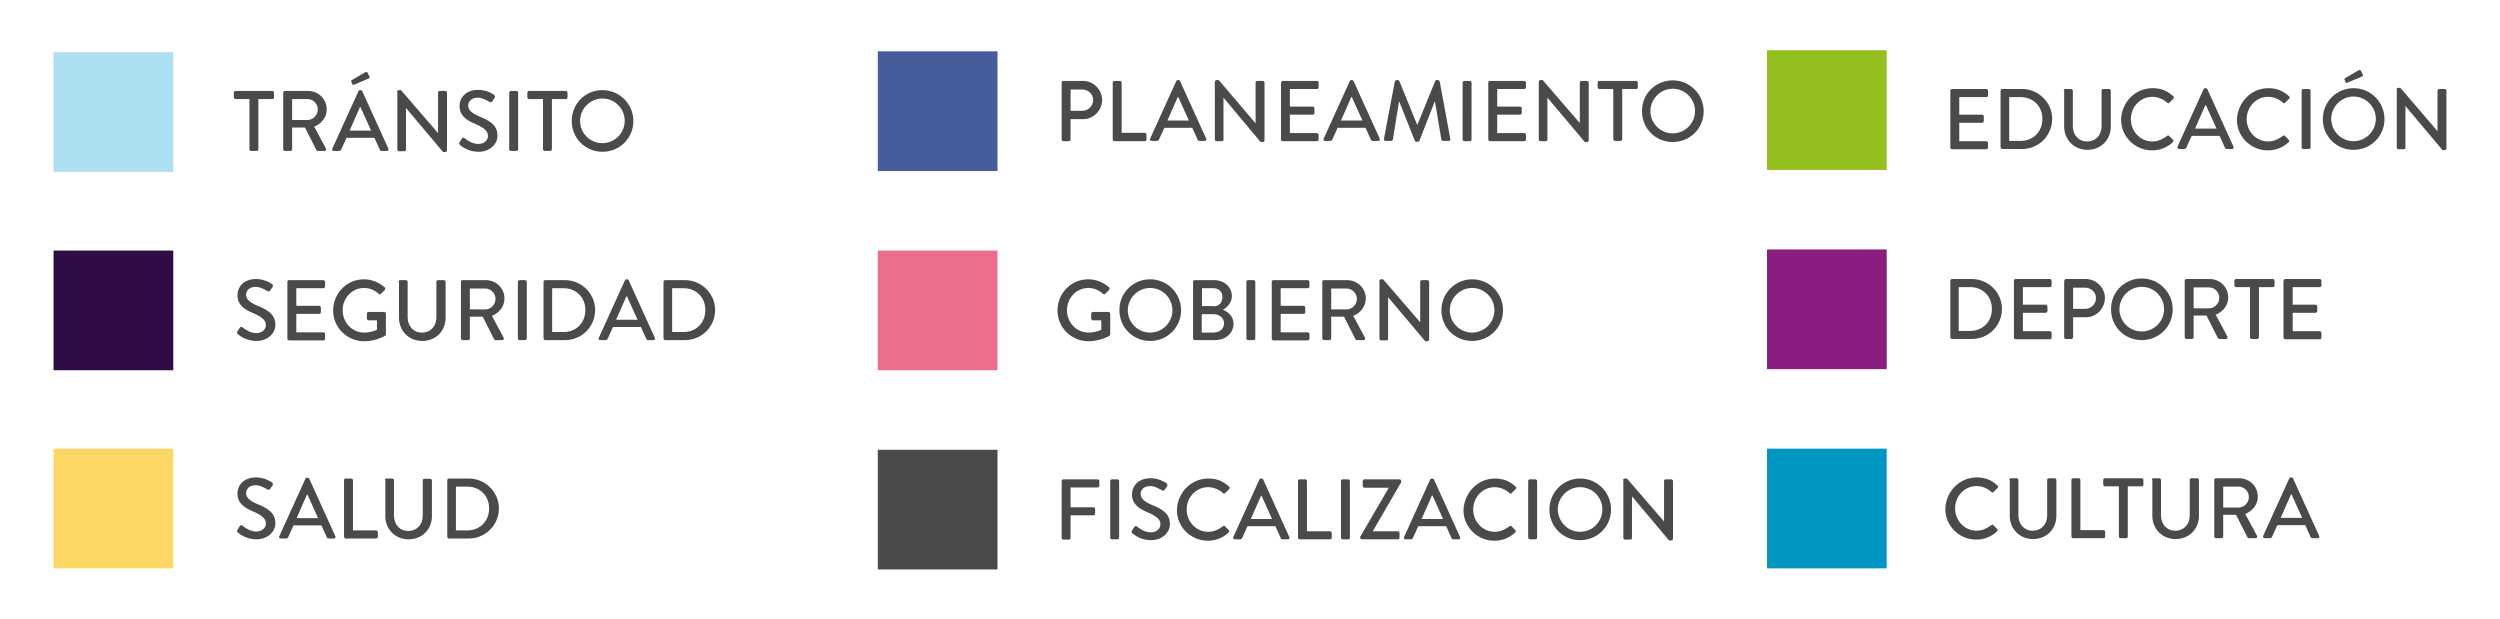 <?xml version="1.0" encoding="utf-8"?>
<!-- Generator: Adobe Illustrator 21.1.0, SVG Export Plug-In . SVG Version: 6.00 Build 0)  -->
<svg version="1.1" id="Layer_1" xmlns="http://www.w3.org/2000/svg" xmlns:xlink="http://www.w3.org/1999/xlink" x="0px" y="0px"
	 viewBox="0 0 896 222" style="enable-background:new 0 0 896 222;" xml:space="preserve">
<style type="text/css">
	.st0{fill:#0098C3;}
	.st1{fill:#4A4A49;}
	.st2{fill:#8C1D80;}
	.st3{fill:#93C01F;}
	.st4{fill:#FCD766;}
	.st5{fill:#300C46;}
	.st6{fill:#ACDFF2;}
	.st7{fill:#EC6E8D;}
	.st8{fill:#465C9D;}
</style>
<g>
	<g>
		<rect x="633.3" y="160.8" class="st0" width="42.9" height="42.9"/>
		<g>
			<g>
				<path class="st1" d="M708.5,171.1c3.1,0,5.3,1,7.4,2.9c0.3,0.2,0.3,0.6,0,0.9l-1.4,1.4c-0.2,0.3-0.5,0.3-0.8,0
					c-1.4-1.3-3.4-2.1-5.3-2.1c-4.4,0-7.7,3.7-7.7,8c0,4.3,3.3,8,7.7,8c2.2,0,3.8-0.9,5.3-2c0.3-0.2,0.6-0.2,0.7,0l1.4,1.4
					c0.2,0.2,0.2,0.6,0,0.8c-2.1,2-4.7,3-7.5,3c-6.1,0-11.1-4.9-11.1-11C697.4,176.1,702.3,171.1,708.5,171.1z"/>
				<path class="st1" d="M720.1,172c0-0.3,0.3-0.6,0.6-0.6h2.1c0.3,0,0.6,0.3,0.6,0.6v12.7c0,3.1,2,5.5,5.1,5.5
					c3.2,0,5.2-2.4,5.2-5.4V172c0-0.3,0.2-0.6,0.6-0.6h2.1c0.3,0,0.6,0.3,0.6,0.6v12.9c0,4.7-3.5,8.3-8.4,8.3
					c-4.8,0-8.3-3.7-8.3-8.3V172z"/>
				<path class="st1" d="M742.4,172c0-0.3,0.2-0.6,0.6-0.6h2c0.3,0,0.6,0.3,0.6,0.6v18h8.3c0.3,0,0.6,0.3,0.6,0.6v1.7
					c0,0.3-0.2,0.6-0.6,0.6H743c-0.3,0-0.6-0.3-0.6-0.6V172z"/>
				<path class="st1" d="M759.4,174.3h-5c-0.3,0-0.6-0.3-0.6-0.6V172c0-0.3,0.2-0.6,0.6-0.6h13.2c0.3,0,0.6,0.3,0.6,0.6v1.7
					c0,0.3-0.2,0.6-0.6,0.6h-5v18c0,0.3-0.3,0.6-0.6,0.6h-2c-0.3,0-0.6-0.3-0.6-0.6V174.3z"/>
				<path class="st1" d="M771.2,172c0-0.3,0.3-0.6,0.6-0.6h2.1c0.3,0,0.6,0.3,0.6,0.6v12.7c0,3.1,2,5.5,5.1,5.5
					c3.2,0,5.2-2.4,5.2-5.4V172c0-0.3,0.2-0.6,0.6-0.6h2.1c0.3,0,0.6,0.3,0.6,0.6v12.9c0,4.7-3.5,8.3-8.4,8.3
					c-4.8,0-8.3-3.7-8.3-8.3V172z"/>
				<path class="st1" d="M793.6,172c0-0.3,0.2-0.6,0.6-0.6h8.3c3.7,0,6.7,2.9,6.7,6.6c0,2.8-1.9,5.2-4.5,6.2l4.2,7.8
					c0.2,0.4,0,0.9-0.5,0.9H806c-0.2,0-0.4-0.2-0.5-0.3l-4.1-8.1h-4.6v7.8c0,0.3-0.3,0.6-0.6,0.6h-2c-0.3,0-0.6-0.3-0.6-0.6V172z
					 M802.3,181.9c2,0,3.7-1.7,3.7-3.8c0-2-1.7-3.7-3.7-3.7h-5.5v7.5H802.3z"/>
				<path class="st1" d="M811.1,192.1l9.4-20.7c0.1-0.2,0.4-0.3,0.5-0.3h0.3c0.2,0,0.4,0.2,0.5,0.3l9.4,20.7
					c0.2,0.4-0.1,0.8-0.5,0.8h-1.9c-0.4,0-0.6-0.2-0.7-0.5l-1.9-4.2h-10c-0.6,1.4-1.3,2.8-1.9,4.2c-0.1,0.2-0.3,0.5-0.7,0.5h-1.9
					C811.2,192.9,811,192.5,811.1,192.1z M825.1,185.6l-3.8-8.4h-0.2l-3.7,8.4H825.1z"/>
			</g>
		</g>
	</g>
	<g>
		<rect x="633.3" y="89.4" class="st2" width="42.9" height="42.9"/>
		<g>
			<g>
				<path class="st1" d="M699,100.6c0-0.3,0.2-0.6,0.6-0.6h7.1c5.9,0,10.8,4.8,10.8,10.7c0,6-4.8,10.8-10.8,10.8h-7.1
					c-0.3,0-0.6-0.3-0.6-0.6V100.6z M706.1,118.6c4.5,0,7.8-3.3,7.8-7.9c0-4.5-3.3-7.8-7.8-7.8h-4.1v15.7H706.1z"/>
				<path class="st1" d="M721.8,100.6c0-0.3,0.2-0.6,0.6-0.6h12.3c0.3,0,0.6,0.3,0.6,0.6v1.7c0,0.3-0.2,0.6-0.6,0.6h-9.7v6.3h8.2
					c0.3,0,0.6,0.3,0.6,0.6v1.7c0,0.3-0.3,0.6-0.6,0.6h-8.2v6.6h9.7c0.3,0,0.6,0.3,0.6,0.6v1.7c0,0.3-0.2,0.6-0.6,0.6h-12.3
					c-0.3,0-0.6-0.3-0.6-0.6V100.6z"/>
				<path class="st1" d="M739.9,100.6c0-0.3,0.2-0.6,0.6-0.6h7c3.8,0,6.9,3.1,6.9,6.8c0,3.8-3.1,6.9-6.8,6.9H743v7.2
					c0,0.3-0.3,0.6-0.6,0.6h-2c-0.3,0-0.6-0.3-0.6-0.6V100.6z M747.3,110.7c2.1,0,3.9-1.7,3.9-3.9c0-2.1-1.8-3.7-3.9-3.7H743v7.6
					H747.3z"/>
				<path class="st1" d="M767.6,99.8c6.1,0,11.1,4.9,11.1,11.1c0,6.1-4.9,11-11.1,11s-11-4.9-11-11
					C756.5,104.7,761.4,99.8,767.6,99.8z M767.6,118.8c4.4,0,8-3.6,8-8c0-4.4-3.6-8-8-8c-4.4,0-8,3.7-8,8
					C759.6,115.2,763.2,118.8,767.6,118.8z"/>
				<path class="st1" d="M783,100.6c0-0.3,0.2-0.6,0.6-0.6h8.3c3.7,0,6.7,2.9,6.7,6.6c0,2.8-1.9,5.2-4.5,6.2l4.2,7.8
					c0.2,0.4,0,0.9-0.5,0.9h-2.4c-0.2,0-0.4-0.2-0.5-0.3l-4.1-8.1h-4.6v7.8c0,0.3-0.3,0.6-0.6,0.6h-2c-0.3,0-0.6-0.3-0.6-0.6V100.6z
					 M791.7,110.5c2,0,3.7-1.7,3.7-3.8c0-2-1.7-3.7-3.7-3.7h-5.5v7.5H791.7z"/>
				<path class="st1" d="M806.4,102.9h-5c-0.3,0-0.6-0.3-0.6-0.6v-1.7c0-0.3,0.2-0.6,0.6-0.6h13.2c0.3,0,0.6,0.3,0.6,0.6v1.7
					c0,0.3-0.2,0.6-0.6,0.6h-5v18c0,0.3-0.3,0.6-0.6,0.6h-2c-0.3,0-0.6-0.3-0.6-0.6V102.9z"/>
				<path class="st1" d="M818.5,100.6c0-0.3,0.2-0.6,0.6-0.6h12.3c0.3,0,0.6,0.3,0.6,0.6v1.7c0,0.3-0.2,0.6-0.6,0.6h-9.7v6.3h8.2
					c0.3,0,0.6,0.3,0.6,0.6v1.7c0,0.3-0.3,0.6-0.6,0.6h-8.2v6.6h9.7c0.3,0,0.6,0.3,0.6,0.6v1.7c0,0.3-0.2,0.6-0.6,0.6H819
					c-0.3,0-0.6-0.3-0.6-0.6V100.6z"/>
			</g>
		</g>
	</g>
	<g>
		<rect x="633.3" y="18" class="st3" width="42.9" height="42.9"/>
		<g>
			<g>
				<path class="st1" d="M699,32.5c0-0.3,0.2-0.6,0.6-0.6h12.3c0.3,0,0.6,0.3,0.6,0.6v1.7c0,0.3-0.2,0.6-0.6,0.6h-9.7v6.3h8.2
					c0.3,0,0.6,0.3,0.6,0.6v1.7c0,0.3-0.3,0.6-0.6,0.6h-8.2v6.6h9.7c0.3,0,0.6,0.3,0.6,0.6v1.7c0,0.3-0.2,0.6-0.6,0.6h-12.3
					c-0.3,0-0.6-0.3-0.6-0.6V32.5z"/>
				<path class="st1" d="M717,32.5c0-0.3,0.2-0.6,0.6-0.6h7.1c5.9,0,10.8,4.8,10.8,10.7c0,6-4.8,10.8-10.8,10.8h-7.1
					c-0.3,0-0.6-0.3-0.6-0.6V32.5z M724.2,50.5c4.5,0,7.8-3.3,7.8-7.9c0-4.5-3.3-7.8-7.8-7.8h-4.1v15.7H724.2z"/>
				<path class="st1" d="M739.6,32.5c0-0.3,0.3-0.6,0.6-0.6h2.1c0.3,0,0.6,0.3,0.6,0.6v12.7c0,3.1,2,5.5,5.1,5.5
					c3.2,0,5.2-2.4,5.2-5.4V32.5c0-0.3,0.2-0.6,0.6-0.6h2.1c0.3,0,0.6,0.3,0.6,0.6v12.9c0,4.7-3.5,8.3-8.4,8.3
					c-4.8,0-8.3-3.7-8.3-8.3V32.5z"/>
				<path class="st1" d="M771.5,31.6c3.1,0,5.3,1,7.4,2.9c0.3,0.2,0.3,0.6,0,0.9l-1.4,1.4c-0.2,0.3-0.5,0.3-0.8,0
					c-1.4-1.3-3.4-2.1-5.3-2.1c-4.4,0-7.7,3.7-7.7,8c0,4.3,3.3,8,7.7,8c2.2,0,3.8-0.9,5.3-2c0.3-0.2,0.6-0.2,0.7,0l1.4,1.4
					c0.2,0.2,0.2,0.6,0,0.8c-2.1,2-4.7,3-7.5,3c-6.1,0-11.1-4.9-11.1-11C760.4,36.5,765.3,31.6,771.5,31.6z"/>
				<path class="st1" d="M780.4,52.6l9.4-20.7c0.1-0.2,0.4-0.3,0.5-0.3h0.3c0.2,0,0.4,0.2,0.5,0.3l9.4,20.7c0.2,0.4-0.1,0.8-0.5,0.8
					h-1.9c-0.4,0-0.6-0.2-0.7-0.5l-1.9-4.2h-10c-0.6,1.4-1.3,2.8-1.9,4.2c-0.1,0.2-0.3,0.5-0.7,0.5H781
					C780.5,53.4,780.3,53,780.4,52.6z M794.4,46.1l-3.8-8.4h-0.2l-3.7,8.4H794.4z"/>
				<path class="st1" d="M813,31.6c3.1,0,5.3,1,7.4,2.9c0.3,0.2,0.3,0.6,0,0.9l-1.4,1.4c-0.2,0.3-0.5,0.3-0.8,0
					c-1.4-1.3-3.4-2.1-5.3-2.1c-4.4,0-7.7,3.7-7.7,8c0,4.3,3.3,8,7.7,8c2.2,0,3.8-0.9,5.3-2c0.3-0.2,0.6-0.2,0.7,0l1.4,1.4
					c0.2,0.2,0.2,0.6,0,0.8c-2.1,2-4.7,3-7.5,3c-6.1,0-11.1-4.9-11.1-11C802,36.5,806.9,31.6,813,31.6z"/>
				<path class="st1" d="M824.9,32.5c0-0.3,0.3-0.6,0.6-0.6h2c0.3,0,0.6,0.3,0.6,0.6v20.3c0,0.3-0.3,0.6-0.6,0.6h-2
					c-0.3,0-0.6-0.3-0.6-0.6V32.5z"/>
				<path class="st1" d="M843.5,31.6c6.1,0,11.1,4.9,11.1,11.1c0,6.1-4.9,11-11.1,11s-11-4.9-11-11
					C832.5,36.5,837.4,31.6,843.5,31.6z M843.5,50.6c4.4,0,8-3.6,8-8c0-4.4-3.6-8-8-8c-4.4,0-8,3.7-8,8
					C835.6,47.1,839.1,50.6,843.5,50.6z M840.7,29.5l-0.4-0.9c-0.1-0.2,0-0.5,0.2-0.6l4.8-2.8c0.2-0.1,0.6-0.2,0.8,0.1l0.7,1.4
					c0.2,0.3,0.1,0.6-0.2,0.7l-5.2,2.2C841,29.8,840.8,29.8,840.7,29.5z"/>
				<path class="st1" d="M858.9,32.1c0-0.3,0.3-0.6,0.6-0.6h0.8L873.6,47h0V32.5c0-0.3,0.2-0.6,0.6-0.6h2c0.3,0,0.6,0.3,0.6,0.6
					v20.7c0,0.3-0.3,0.6-0.6,0.6h-0.8l-13.3-15.8h0v14.9c0,0.3-0.2,0.6-0.6,0.6h-1.9c-0.3,0-0.6-0.3-0.6-0.6V32.1z"/>
			</g>
		</g>
	</g>
	<g>
		<rect x="19.2" y="160.8" class="st4" width="42.9" height="42.9"/>
		<g>
			<g>
				<path class="st1" d="M85.1,189.9c0.3-0.4,0.5-0.9,0.8-1.3c0.3-0.4,0.7-0.5,1-0.2c0.2,0.2,2.5,2.1,4.9,2.1c2.1,0,3.5-1.3,3.5-2.9
					c0-1.8-1.6-3-4.6-4.3c-3.1-1.3-5.6-2.9-5.6-6.5c0-2.4,1.8-5.7,6.7-5.7c3.1,0,5.4,1.6,5.7,1.8c0.2,0.2,0.5,0.6,0.2,1
					c-0.2,0.4-0.5,0.8-0.8,1.2c-0.2,0.4-0.6,0.6-1.1,0.3c-0.2-0.1-2.4-1.5-4.1-1.5c-2.6,0-3.5,1.6-3.5,2.8c0,1.7,1.4,2.8,3.9,3.9
					c3.6,1.4,6.6,3.1,6.6,6.9c0,3.2-2.9,5.8-6.8,5.8c-3.7,0-6.1-2-6.6-2.4C85,190.6,84.8,190.4,85.1,189.9z"/>
				<path class="st1" d="M100.1,192.2l9.4-20.7c0.1-0.2,0.4-0.3,0.5-0.3h0.3c0.2,0,0.4,0.2,0.5,0.3l9.4,20.7
					c0.2,0.4-0.1,0.8-0.5,0.8h-1.9c-0.4,0-0.6-0.2-0.7-0.5l-1.9-4.2h-10c-0.6,1.4-1.3,2.8-1.9,4.2c-0.1,0.2-0.3,0.5-0.7,0.5h-1.9
					C100.1,193,99.9,192.6,100.1,192.2z M114,185.7l-3.8-8.4h-0.2l-3.7,8.4H114z"/>
				<path class="st1" d="M123.3,172.1c0-0.3,0.2-0.6,0.6-0.6h2c0.3,0,0.6,0.3,0.6,0.6v18h8.3c0.3,0,0.6,0.3,0.6,0.6v1.7
					c0,0.3-0.2,0.6-0.6,0.6h-10.9c-0.3,0-0.6-0.3-0.6-0.6V172.1z"/>
				<path class="st1" d="M137.9,172.1c0-0.3,0.3-0.6,0.6-0.6h2.1c0.3,0,0.6,0.3,0.6,0.6v12.7c0,3.1,2,5.5,5.1,5.5
					c3.2,0,5.2-2.4,5.2-5.4v-12.7c0-0.3,0.2-0.6,0.6-0.6h2.1c0.3,0,0.6,0.3,0.6,0.6V185c0,4.7-3.5,8.3-8.4,8.3
					c-4.8,0-8.3-3.7-8.3-8.3V172.1z"/>
				<path class="st1" d="M160.3,172.1c0-0.3,0.2-0.6,0.6-0.6h7.1c5.9,0,10.8,4.8,10.8,10.7c0,6-4.8,10.8-10.8,10.8h-7.1
					c-0.3,0-0.6-0.3-0.6-0.6V172.1z M167.5,190.1c4.5,0,7.8-3.3,7.8-7.9c0-4.5-3.3-7.8-7.8-7.8h-4.1v15.7H167.5z"/>
			</g>
		</g>
	</g>
	<g>
		<rect x="19.2" y="89.8" class="st5" width="42.9" height="42.9"/>
		<g>
			<g>
				<path class="st1" d="M85.1,118.8c0.3-0.4,0.5-0.9,0.8-1.3c0.3-0.4,0.7-0.5,1-0.2c0.2,0.2,2.5,2.1,4.9,2.1c2.1,0,3.5-1.3,3.5-2.9
					c0-1.8-1.6-3-4.6-4.3c-3.1-1.3-5.6-2.9-5.6-6.5c0-2.4,1.8-5.7,6.7-5.7c3.1,0,5.4,1.6,5.7,1.8c0.2,0.2,0.5,0.6,0.2,1
					c-0.2,0.4-0.5,0.8-0.8,1.2c-0.2,0.4-0.6,0.6-1.1,0.3c-0.2-0.1-2.4-1.5-4.1-1.5c-2.6,0-3.5,1.6-3.5,2.8c0,1.7,1.4,2.8,3.9,3.9
					c3.6,1.4,6.6,3.1,6.6,6.9c0,3.2-2.9,5.8-6.8,5.8c-3.7,0-6.1-2-6.6-2.4C85,119.6,84.8,119.4,85.1,118.8z"/>
				<path class="st1" d="M103,101c0-0.3,0.2-0.6,0.6-0.6h12.3c0.3,0,0.6,0.3,0.6,0.6v1.7c0,0.3-0.2,0.6-0.6,0.6h-9.7v6.3h8.2
					c0.3,0,0.6,0.3,0.6,0.6v1.7c0,0.3-0.3,0.6-0.6,0.6h-8.2v6.6h9.7c0.3,0,0.6,0.3,0.6,0.6v1.7c0,0.3-0.2,0.6-0.6,0.6h-12.3
					c-0.3,0-0.6-0.3-0.6-0.6V101z"/>
				<path class="st1" d="M130.4,100.1c2.9,0,5.4,1.1,7.5,2.9c0.2,0.2,0.3,0.6,0,0.9c-0.5,0.5-0.9,1-1.4,1.4c-0.2,0.3-0.5,0.2-0.8,0
					c-1.4-1.3-3.3-2.1-5.2-2.1c-4.4,0-7.7,3.7-7.7,8c0,4.3,3.3,8,7.7,8c2.5,0,4.3-0.9,4.6-1v-3.4h-3c-0.3,0-0.6-0.2-0.6-0.6v-1.8
					c0-0.3,0.2-0.6,0.6-0.6h5.6c0.3,0,0.6,0.3,0.6,0.6c0,2.5,0,5,0,7.4c0,0.2-0.1,0.4-0.2,0.5c0,0-3.2,2-7.6,2
					c-6.1,0-11.1-4.9-11.1-11C119.4,105.1,124.3,100.1,130.4,100.1z"/>
				<path class="st1" d="M142.8,101c0-0.3,0.3-0.6,0.6-0.6h2.1c0.3,0,0.6,0.3,0.6,0.6v12.7c0,3.1,2,5.5,5.1,5.5
					c3.2,0,5.2-2.4,5.2-5.4V101c0-0.3,0.2-0.6,0.6-0.6h2.1c0.3,0,0.6,0.3,0.6,0.6v12.9c0,4.7-3.5,8.3-8.4,8.3
					c-4.8,0-8.3-3.7-8.3-8.3V101z"/>
				<path class="st1" d="M165.2,101c0-0.3,0.2-0.6,0.6-0.6h8.3c3.7,0,6.7,2.9,6.7,6.6c0,2.8-1.9,5.2-4.5,6.2l4.2,7.8
					c0.2,0.4,0,0.9-0.5,0.9h-2.4c-0.2,0-0.4-0.2-0.5-0.3l-4.1-8.1h-4.6v7.8c0,0.3-0.3,0.6-0.6,0.6h-2c-0.3,0-0.6-0.3-0.6-0.6V101z
					 M173.9,110.9c2,0,3.7-1.7,3.7-3.8c0-2-1.7-3.7-3.7-3.7h-5.5v7.5H173.9z"/>
				<path class="st1" d="M185.6,101c0-0.3,0.3-0.6,0.6-0.6h2c0.3,0,0.6,0.3,0.6,0.6v20.3c0,0.3-0.3,0.6-0.6,0.6h-2
					c-0.3,0-0.6-0.3-0.6-0.6V101z"/>
				<path class="st1" d="M194.8,101c0-0.3,0.2-0.6,0.6-0.6h7.1c5.9,0,10.8,4.8,10.8,10.7c0,6-4.8,10.8-10.8,10.8h-7.1
					c-0.3,0-0.6-0.3-0.6-0.6V101z M202,119c4.5,0,7.8-3.3,7.8-7.9c0-4.5-3.3-7.8-7.8-7.8h-4.1V119H202z"/>
				<path class="st1" d="M214.6,121.1l9.4-20.7c0.1-0.2,0.4-0.3,0.5-0.3h0.3c0.2,0,0.4,0.2,0.5,0.3l9.4,20.7
					c0.2,0.4-0.1,0.8-0.5,0.8h-1.9c-0.4,0-0.6-0.2-0.7-0.5l-1.9-4.2h-10c-0.6,1.4-1.3,2.8-1.9,4.2c-0.1,0.2-0.3,0.5-0.7,0.5h-1.9
					C214.6,121.9,214.4,121.5,214.6,121.1z M228.5,114.6l-3.8-8.4h-0.2l-3.7,8.4H228.5z"/>
				<path class="st1" d="M237.8,101c0-0.3,0.2-0.6,0.6-0.6h7.1c5.9,0,10.8,4.8,10.8,10.7c0,6-4.8,10.8-10.8,10.8h-7.1
					c-0.3,0-0.6-0.3-0.6-0.6V101z M245,119c4.5,0,7.8-3.3,7.8-7.9c0-4.5-3.3-7.8-7.8-7.8h-4.1V119H245z"/>
			</g>
		</g>
	</g>
	<g>
		<rect x="19.2" y="18.7" class="st6" width="42.9" height="42.9"/>
		<g>
			<g>
				<path class="st1" d="M89.4,35.5h-5c-0.3,0-0.6-0.3-0.6-0.6v-1.7c0-0.3,0.2-0.6,0.6-0.6h13.2c0.3,0,0.6,0.3,0.6,0.6v1.7
					c0,0.3-0.2,0.6-0.6,0.6h-5v18c0,0.3-0.3,0.6-0.6,0.6h-2c-0.3,0-0.6-0.3-0.6-0.6V35.5z"/>
				<path class="st1" d="M101.5,33.2c0-0.3,0.2-0.6,0.6-0.6h8.3c3.7,0,6.7,2.9,6.7,6.6c0,2.8-1.9,5.2-4.5,6.2l4.2,7.8
					c0.2,0.4,0,0.9-0.5,0.9h-2.4c-0.2,0-0.4-0.2-0.5-0.3l-4.1-8.1h-4.6v7.8c0,0.3-0.3,0.6-0.6,0.6h-2c-0.3,0-0.6-0.3-0.6-0.6V33.2z
					 M110.2,43c2,0,3.7-1.7,3.7-3.8c0-2-1.7-3.7-3.7-3.7h-5.5V43H110.2z"/>
				<path class="st1" d="M119.1,53.3l9.4-20.7c0.1-0.2,0.4-0.3,0.5-0.3h0.3c0.2,0,0.4,0.2,0.5,0.3l9.4,20.7c0.2,0.4-0.1,0.8-0.5,0.8
					h-1.9c-0.4,0-0.6-0.2-0.7-0.5l-1.9-4.2h-10c-0.6,1.4-1.3,2.8-1.9,4.2c-0.1,0.2-0.3,0.5-0.7,0.5h-1.9
					C119.1,54.1,118.9,53.7,119.1,53.3z M133,46.8l-3.8-8.4H129l-3.7,8.4H133z M126.3,30.2l-0.4-0.9c-0.1-0.2,0-0.5,0.2-0.6l4.8-2.8
					c0.2-0.1,0.6-0.2,0.8,0.1l0.7,1.4c0.2,0.3,0.1,0.6-0.2,0.7l-5.2,2.2C126.6,30.5,126.4,30.5,126.3,30.2z"/>
				<path class="st1" d="M142.3,32.9c0-0.3,0.3-0.6,0.6-0.6h0.8l13.3,15.4h0V33.2c0-0.3,0.2-0.6,0.6-0.6h2c0.3,0,0.6,0.3,0.6,0.6
					v20.7c0,0.3-0.3,0.6-0.6,0.6h-0.8l-13.3-15.8h0v14.9c0,0.3-0.2,0.6-0.6,0.6h-1.9c-0.3,0-0.6-0.3-0.6-0.6V32.9z"/>
				<path class="st1" d="M164.7,51c0.3-0.4,0.5-0.9,0.8-1.3c0.3-0.4,0.7-0.5,1-0.2c0.2,0.2,2.5,2.1,4.9,2.1c2.1,0,3.5-1.3,3.5-2.9
					c0-1.8-1.6-3-4.6-4.3c-3.1-1.3-5.6-2.9-5.6-6.5c0-2.4,1.8-5.7,6.7-5.7c3.1,0,5.4,1.6,5.7,1.8c0.2,0.2,0.5,0.6,0.2,1
					c-0.2,0.4-0.5,0.8-0.8,1.2c-0.2,0.4-0.6,0.6-1.1,0.3c-0.2-0.1-2.4-1.5-4.1-1.5c-2.6,0-3.5,1.6-3.5,2.8c0,1.7,1.4,2.8,3.9,3.9
					c3.6,1.4,6.6,3.1,6.6,6.9c0,3.2-2.9,5.8-6.8,5.8c-3.7,0-6.1-2-6.6-2.4C164.6,51.7,164.4,51.5,164.7,51z"/>
				<path class="st1" d="M182.5,33.2c0-0.3,0.3-0.6,0.6-0.6h2c0.3,0,0.6,0.3,0.6,0.6v20.3c0,0.3-0.3,0.6-0.6,0.6h-2
					c-0.3,0-0.6-0.3-0.6-0.6V33.2z"/>
				<path class="st1" d="M194.6,35.5h-5c-0.3,0-0.6-0.3-0.6-0.6v-1.7c0-0.3,0.2-0.6,0.6-0.6h13.2c0.3,0,0.6,0.3,0.6,0.6v1.7
					c0,0.3-0.2,0.6-0.6,0.6h-5v18c0,0.3-0.3,0.6-0.6,0.6h-2c-0.3,0-0.6-0.3-0.6-0.6V35.5z"/>
				<path class="st1" d="M215.9,32.3c6.1,0,11.1,4.9,11.1,11.1c0,6.1-4.9,11-11.1,11c-6.1,0-11-4.9-11-11
					C204.9,37.2,209.7,32.3,215.9,32.3z M215.9,51.3c4.4,0,8-3.6,8-8c0-4.4-3.6-8-8-8c-4.4,0-8,3.7-8,8
					C207.9,47.8,211.5,51.3,215.9,51.3z"/>
			</g>
		</g>
	</g>
	<g>
		<rect x="314.6" y="161.2" class="st1" width="42.9" height="42.9"/>
		<g>
			<g>
				<path class="st1" d="M380.5,172.4c0-0.3,0.2-0.6,0.6-0.6h12.3c0.3,0,0.6,0.3,0.6,0.6v1.7c0,0.3-0.2,0.6-0.6,0.6h-9.7v7.1h8.2
					c0.3,0,0.6,0.3,0.6,0.6v1.7c0,0.3-0.3,0.6-0.6,0.6h-8.2v8.1c0,0.3-0.3,0.6-0.6,0.6h-2c-0.3,0-0.6-0.3-0.6-0.6V172.4z"/>
				<path class="st1" d="M397.9,172.4c0-0.3,0.3-0.6,0.6-0.6h2c0.3,0,0.6,0.3,0.6,0.6v20.3c0,0.3-0.3,0.6-0.6,0.6h-2
					c-0.3,0-0.6-0.3-0.6-0.6V172.4z"/>
				<path class="st1" d="M405.7,190.2c0.3-0.4,0.5-0.9,0.8-1.3c0.3-0.4,0.7-0.5,1-0.2c0.2,0.2,2.5,2.1,4.9,2.1
					c2.1,0,3.5-1.3,3.5-2.9c0-1.8-1.6-3-4.6-4.3c-3.1-1.3-5.6-2.9-5.6-6.5c0-2.4,1.8-5.7,6.7-5.7c3.1,0,5.4,1.6,5.7,1.8
					c0.2,0.2,0.5,0.6,0.2,1c-0.2,0.4-0.5,0.8-0.8,1.2c-0.2,0.4-0.6,0.6-1.1,0.3c-0.2-0.1-2.4-1.5-4.1-1.5c-2.6,0-3.5,1.6-3.5,2.8
					c0,1.7,1.4,2.8,3.9,3.9c3.6,1.4,6.6,3.1,6.6,6.9c0,3.2-2.9,5.8-6.8,5.8c-3.7,0-6.1-2-6.6-2.4C405.6,191,405.4,190.7,405.7,190.2
					z"/>
				<path class="st1" d="M433.1,171.5c3.1,0,5.3,1,7.4,2.9c0.3,0.2,0.3,0.6,0,0.9l-1.4,1.4c-0.2,0.3-0.5,0.3-0.8,0
					c-1.4-1.3-3.4-2.1-5.3-2.1c-4.4,0-7.7,3.7-7.7,8c0,4.3,3.3,8,7.7,8c2.2,0,3.8-0.9,5.3-2c0.3-0.2,0.6-0.2,0.7,0l1.4,1.4
					c0.2,0.2,0.2,0.6,0,0.8c-2.1,2-4.7,3-7.5,3c-6.1,0-11.1-4.9-11.1-11C422,176.5,426.9,171.5,433.1,171.5z"/>
				<path class="st1" d="M442,192.5l9.4-20.7c0.1-0.2,0.4-0.3,0.5-0.3h0.3c0.2,0,0.4,0.2,0.5,0.3l9.4,20.7c0.2,0.4-0.1,0.8-0.5,0.8
					h-1.9c-0.4,0-0.6-0.2-0.7-0.5l-1.9-4.2h-10c-0.6,1.4-1.3,2.8-1.9,4.2c-0.1,0.2-0.3,0.5-0.7,0.5h-1.9
					C442.1,193.3,441.8,192.9,442,192.5z M455.9,186l-3.8-8.4H452l-3.7,8.4H455.9z"/>
				<path class="st1" d="M465.2,172.4c0-0.3,0.2-0.6,0.6-0.6h2c0.3,0,0.6,0.3,0.6,0.6v18h8.3c0.3,0,0.6,0.3,0.6,0.6v1.7
					c0,0.3-0.2,0.6-0.6,0.6h-10.9c-0.3,0-0.6-0.3-0.6-0.6V172.4z"/>
				<path class="st1" d="M480.6,172.4c0-0.3,0.3-0.6,0.6-0.6h2c0.3,0,0.6,0.3,0.6,0.6v20.3c0,0.3-0.3,0.6-0.6,0.6h-2
					c-0.3,0-0.6-0.3-0.6-0.6V172.4z"/>
				<path class="st1" d="M487.6,192.2l10.1-17.3v-0.1H489c-0.3,0-0.6-0.3-0.6-0.6v-1.8c0-0.3,0.3-0.6,0.6-0.6h12.6
					c0.3,0,0.6,0.3,0.6,0.6v0.4l-10.2,17.6v0h9c0.3,0,0.6,0.3,0.6,0.6v1.7c0,0.3-0.2,0.6-0.6,0.6h-12.9c-0.3,0-0.6-0.3-0.6-0.6
					V192.2z"/>
				<path class="st1" d="M503.2,192.5l9.4-20.7c0.1-0.2,0.4-0.3,0.5-0.3h0.3c0.2,0,0.4,0.2,0.5,0.3l9.4,20.7
					c0.2,0.4-0.1,0.8-0.5,0.8h-1.9c-0.4,0-0.6-0.2-0.7-0.5l-1.9-4.2h-10c-0.6,1.4-1.3,2.8-1.9,4.2c-0.1,0.2-0.3,0.5-0.7,0.5h-1.9
					C503.3,193.3,503.1,192.9,503.2,192.5z M517.2,186l-3.8-8.4h-0.2l-3.7,8.4H517.2z"/>
				<path class="st1" d="M535.8,171.5c3.1,0,5.3,1,7.4,2.9c0.3,0.2,0.3,0.6,0,0.9l-1.4,1.4c-0.2,0.3-0.5,0.3-0.8,0
					c-1.4-1.3-3.4-2.1-5.3-2.1c-4.4,0-7.7,3.7-7.7,8c0,4.3,3.3,8,7.7,8c2.2,0,3.8-0.9,5.3-2c0.3-0.2,0.6-0.2,0.7,0l1.4,1.4
					c0.2,0.2,0.2,0.6,0,0.8c-2.1,2-4.7,3-7.5,3c-6.1,0-11.1-4.9-11.1-11C524.8,176.5,529.7,171.5,535.8,171.5z"/>
				<path class="st1" d="M547.7,172.4c0-0.3,0.3-0.6,0.6-0.6h2c0.3,0,0.6,0.3,0.6,0.6v20.3c0,0.3-0.3,0.6-0.6,0.6h-2
					c-0.3,0-0.6-0.3-0.6-0.6V172.4z"/>
				<path class="st1" d="M566.3,171.5c6.1,0,11.1,4.9,11.1,11.1c0,6.1-4.9,11-11.1,11s-11-4.9-11-11
					C555.3,176.5,560.2,171.5,566.3,171.5z M566.3,190.6c4.4,0,8-3.6,8-8c0-4.4-3.6-8-8-8c-4.4,0-8,3.7-8,8
					C558.4,187,561.9,190.6,566.3,190.6z"/>
				<path class="st1" d="M581.7,172.1c0-0.3,0.3-0.6,0.6-0.6h0.8l13.3,15.4h0v-14.5c0-0.3,0.2-0.6,0.6-0.6h2c0.3,0,0.6,0.3,0.6,0.6
					v20.7c0,0.3-0.3,0.6-0.6,0.6h-0.8l-13.3-15.8h0v14.9c0,0.3-0.2,0.6-0.6,0.6h-1.9c-0.3,0-0.6-0.3-0.6-0.6V172.1z"/>
			</g>
		</g>
	</g>
	<g>
		<rect x="314.6" y="89.8" class="st7" width="42.9" height="42.9"/>
		<g>
			<g>
				<path class="st1" d="M390,100.1c2.9,0,5.4,1.1,7.5,2.9c0.2,0.2,0.3,0.6,0,0.9c-0.5,0.5-0.9,1-1.4,1.4c-0.2,0.3-0.5,0.2-0.8,0
					c-1.4-1.3-3.3-2.1-5.2-2.1c-4.4,0-7.7,3.7-7.7,8c0,4.3,3.3,8,7.7,8c2.5,0,4.3-0.9,4.6-1v-3.4h-3c-0.3,0-0.6-0.2-0.6-0.6v-1.8
					c0-0.3,0.2-0.6,0.6-0.6h5.6c0.3,0,0.6,0.3,0.6,0.6c0,2.5,0,5,0,7.4c0,0.2-0.1,0.4-0.2,0.5c0,0-3.2,2-7.6,2
					c-6.1,0-11.1-4.9-11.1-11C379,105.1,383.9,100.1,390,100.1z"/>
				<path class="st1" d="M412.2,100.1c6.1,0,11.1,4.9,11.1,11.1c0,6.1-4.9,11-11.1,11s-11-4.9-11-11
					C401.1,105.1,406,100.1,412.2,100.1z M412.2,119.2c4.4,0,8-3.6,8-8c0-4.4-3.6-8-8-8c-4.4,0-8,3.7-8,8
					C404.2,115.6,407.8,119.2,412.2,119.2z"/>
				<path class="st1" d="M427.6,101c0-0.3,0.2-0.6,0.6-0.6h6.9c3.7,0,6.4,2.5,6.4,5.7c0,2.4-1.7,4.1-3.2,4.9c1.6,0.7,3.8,2.2,3.8,5
					c0,3.4-2.8,5.9-6.7,5.9h-7.2c-0.3,0-0.6-0.3-0.6-0.6V101z M435.4,119.1c1.9,0,3.3-1.4,3.3-3.3c0-1.9-1.8-3.2-3.8-3.2h-4.2v6.6
					H435.4z M434.9,109.8c2,0,3.2-1.4,3.2-3.3c0-1.9-1.2-3.2-3.2-3.2h-4.1v6.4H434.9z"/>
				<path class="st1" d="M446.7,101c0-0.3,0.3-0.6,0.6-0.6h2c0.3,0,0.6,0.3,0.6,0.6v20.3c0,0.3-0.3,0.6-0.6,0.6h-2
					c-0.3,0-0.6-0.3-0.6-0.6V101z"/>
				<path class="st1" d="M455.8,101c0-0.3,0.2-0.6,0.6-0.6h12.3c0.3,0,0.6,0.3,0.6,0.6v1.7c0,0.3-0.2,0.6-0.6,0.6H459v6.3h8.2
					c0.3,0,0.6,0.3,0.6,0.6v1.7c0,0.3-0.3,0.6-0.6,0.6H459v6.6h9.7c0.3,0,0.6,0.3,0.6,0.6v1.7c0,0.3-0.2,0.6-0.6,0.6h-12.3
					c-0.3,0-0.6-0.3-0.6-0.6V101z"/>
				<path class="st1" d="M473.9,101c0-0.3,0.2-0.6,0.6-0.6h8.3c3.7,0,6.7,2.9,6.7,6.6c0,2.8-1.9,5.2-4.5,6.2l4.2,7.8
					c0.2,0.4,0,0.9-0.5,0.9h-2.4c-0.2,0-0.4-0.2-0.5-0.3l-4.1-8.1h-4.6v7.8c0,0.3-0.3,0.6-0.6,0.6h-2c-0.3,0-0.6-0.3-0.6-0.6V101z
					 M482.6,110.9c2,0,3.7-1.7,3.7-3.8c0-2-1.7-3.7-3.7-3.7h-5.5v7.5H482.6z"/>
				<path class="st1" d="M494.3,100.7c0-0.3,0.3-0.6,0.6-0.6h0.8l13.3,15.4h0V101c0-0.3,0.2-0.6,0.6-0.6h2c0.3,0,0.6,0.3,0.6,0.6
					v20.7c0,0.3-0.3,0.6-0.6,0.6h-0.8l-13.3-15.8h0v14.9c0,0.3-0.2,0.6-0.6,0.6h-1.9c-0.3,0-0.6-0.3-0.6-0.6V100.7z"/>
				<path class="st1" d="M527.6,100.1c6.1,0,11.1,4.9,11.1,11.1c0,6.1-4.9,11-11.1,11s-11-4.9-11-11
					C516.6,105.1,521.5,100.1,527.6,100.1z M527.6,119.2c4.4,0,8-3.6,8-8c0-4.4-3.6-8-8-8c-4.4,0-8,3.7-8,8
					C519.6,115.6,523.2,119.2,527.6,119.2z"/>
			</g>
		</g>
	</g>
	<g>
		<rect x="314.6" y="18.4" class="st8" width="42.9" height="42.9"/>
		<g>
			<g>
				<path class="st1" d="M380.5,29.6c0-0.3,0.2-0.6,0.6-0.6h7c3.8,0,6.9,3.1,6.9,6.8c0,3.8-3.1,6.9-6.8,6.9h-4.5V50
					c0,0.3-0.3,0.6-0.6,0.6h-2c-0.3,0-0.6-0.3-0.6-0.6V29.6z M387.9,39.7c2.1,0,3.9-1.7,3.9-3.9c0-2.1-1.8-3.7-3.9-3.7h-4.2v7.6
					H387.9z"/>
				<path class="st1" d="M398.8,29.6c0-0.3,0.2-0.6,0.6-0.6h2c0.3,0,0.6,0.3,0.6,0.6v18h8.3c0.3,0,0.6,0.3,0.6,0.6V50
					c0,0.3-0.2,0.6-0.6,0.6h-10.9c-0.3,0-0.6-0.3-0.6-0.6V29.6z"/>
				<path class="st1" d="M412.2,49.7l9.4-20.7c0.1-0.2,0.4-0.3,0.5-0.3h0.3c0.2,0,0.4,0.2,0.5,0.3l9.4,20.7c0.2,0.4-0.1,0.8-0.5,0.8
					h-1.9c-0.4,0-0.6-0.2-0.7-0.5l-1.9-4.2h-10c-0.6,1.4-1.3,2.8-1.9,4.2c-0.1,0.2-0.3,0.5-0.7,0.5h-1.9
					C412.2,50.5,412,50.1,412.2,49.7z M426.1,43.2l-3.8-8.4h-0.2l-3.7,8.4H426.1z"/>
				<path class="st1" d="M435.4,29.3c0-0.3,0.3-0.6,0.6-0.6h0.8L450,44.2h0V29.6c0-0.3,0.2-0.6,0.6-0.6h2c0.3,0,0.6,0.3,0.6,0.6
					v20.7c0,0.3-0.3,0.6-0.6,0.6h-0.8L438.5,35h0V50c0,0.3-0.2,0.6-0.6,0.6h-1.9c-0.3,0-0.6-0.3-0.6-0.6V29.3z"/>
				<path class="st1" d="M459.2,29.6c0-0.3,0.2-0.6,0.6-0.6H472c0.3,0,0.6,0.3,0.6,0.6v1.7c0,0.3-0.2,0.6-0.6,0.6h-9.7v6.3h8.2
					c0.3,0,0.6,0.3,0.6,0.6v1.7c0,0.3-0.3,0.6-0.6,0.6h-8.2v6.6h9.7c0.3,0,0.6,0.3,0.6,0.6V50c0,0.3-0.2,0.6-0.6,0.6h-12.3
					c-0.3,0-0.6-0.3-0.6-0.6V29.6z"/>
				<path class="st1" d="M474.4,49.7l9.4-20.7c0.1-0.2,0.4-0.3,0.5-0.3h0.3c0.2,0,0.4,0.2,0.5,0.3l9.4,20.7c0.2,0.4-0.1,0.8-0.5,0.8
					H492c-0.4,0-0.6-0.2-0.7-0.5l-1.9-4.2h-10c-0.6,1.4-1.3,2.8-1.9,4.2c-0.1,0.2-0.3,0.5-0.7,0.5h-1.9
					C474.4,50.5,474.2,50.1,474.4,49.7z M488.3,43.2l-3.8-8.4h-0.2l-3.7,8.4H488.3z"/>
				<path class="st1" d="M499.9,29.2c0.1-0.2,0.3-0.5,0.6-0.5h0.5c0.2,0,0.5,0.2,0.5,0.3l6.4,15.7h0.1l6.4-15.7
					c0.1-0.2,0.3-0.3,0.5-0.3h0.5c0.2,0,0.5,0.2,0.6,0.5l3.8,20.6c0.1,0.4-0.1,0.7-0.6,0.7h-2c-0.3,0-0.5-0.2-0.6-0.4l-2.3-13.7
					c0,0-0.1,0-0.1,0l-5.5,14.1c-0.1,0.2-0.2,0.3-0.5,0.3h-0.6c-0.2,0-0.5-0.2-0.5-0.3l-5.6-14.1c0,0-0.1,0-0.1,0l-2.2,13.7
					c0,0.2-0.3,0.4-0.6,0.4h-2c-0.4,0-0.6-0.3-0.6-0.7L499.9,29.2z"/>
				<path class="st1" d="M524.2,29.6c0-0.3,0.3-0.6,0.6-0.6h2c0.3,0,0.6,0.3,0.6,0.6V50c0,0.3-0.3,0.6-0.6,0.6h-2
					c-0.3,0-0.6-0.3-0.6-0.6V29.6z"/>
				<path class="st1" d="M533.4,29.6c0-0.3,0.2-0.6,0.6-0.6h12.3c0.3,0,0.6,0.3,0.6,0.6v1.7c0,0.3-0.2,0.6-0.6,0.6h-9.7v6.3h8.2
					c0.3,0,0.6,0.3,0.6,0.6v1.7c0,0.3-0.3,0.6-0.6,0.6h-8.2v6.6h9.7c0.3,0,0.6,0.3,0.6,0.6V50c0,0.3-0.2,0.6-0.6,0.6H534
					c-0.3,0-0.6-0.3-0.6-0.6V29.6z"/>
				<path class="st1" d="M551.5,29.3c0-0.3,0.3-0.6,0.6-0.6h0.8l13.3,15.4h0V29.6c0-0.3,0.2-0.6,0.6-0.6h2c0.3,0,0.6,0.3,0.6,0.6
					v20.7c0,0.3-0.3,0.6-0.6,0.6h-0.8L554.6,35h0V50c0,0.3-0.2,0.6-0.6,0.6h-1.9c-0.3,0-0.6-0.3-0.6-0.6V29.3z"/>
				<path class="st1" d="M578.2,31.9h-5c-0.3,0-0.6-0.3-0.6-0.6v-1.7c0-0.3,0.2-0.6,0.6-0.6h13.2c0.3,0,0.6,0.3,0.6,0.6v1.7
					c0,0.3-0.2,0.6-0.6,0.6h-5v18c0,0.3-0.3,0.6-0.6,0.6h-2c-0.3,0-0.6-0.3-0.6-0.6V31.9z"/>
				<path class="st1" d="M599.5,28.8c6.1,0,11.1,4.9,11.1,11.1c0,6.1-4.9,11-11.1,11s-11-4.9-11-11
					C588.4,33.7,593.3,28.8,599.5,28.8z M599.5,47.8c4.4,0,8-3.6,8-8c0-4.4-3.6-8-8-8c-4.4,0-8,3.7-8,8
					C591.5,44.2,595.1,47.8,599.5,47.8z"/>
			</g>
		</g>
	</g>
</g>
</svg>
